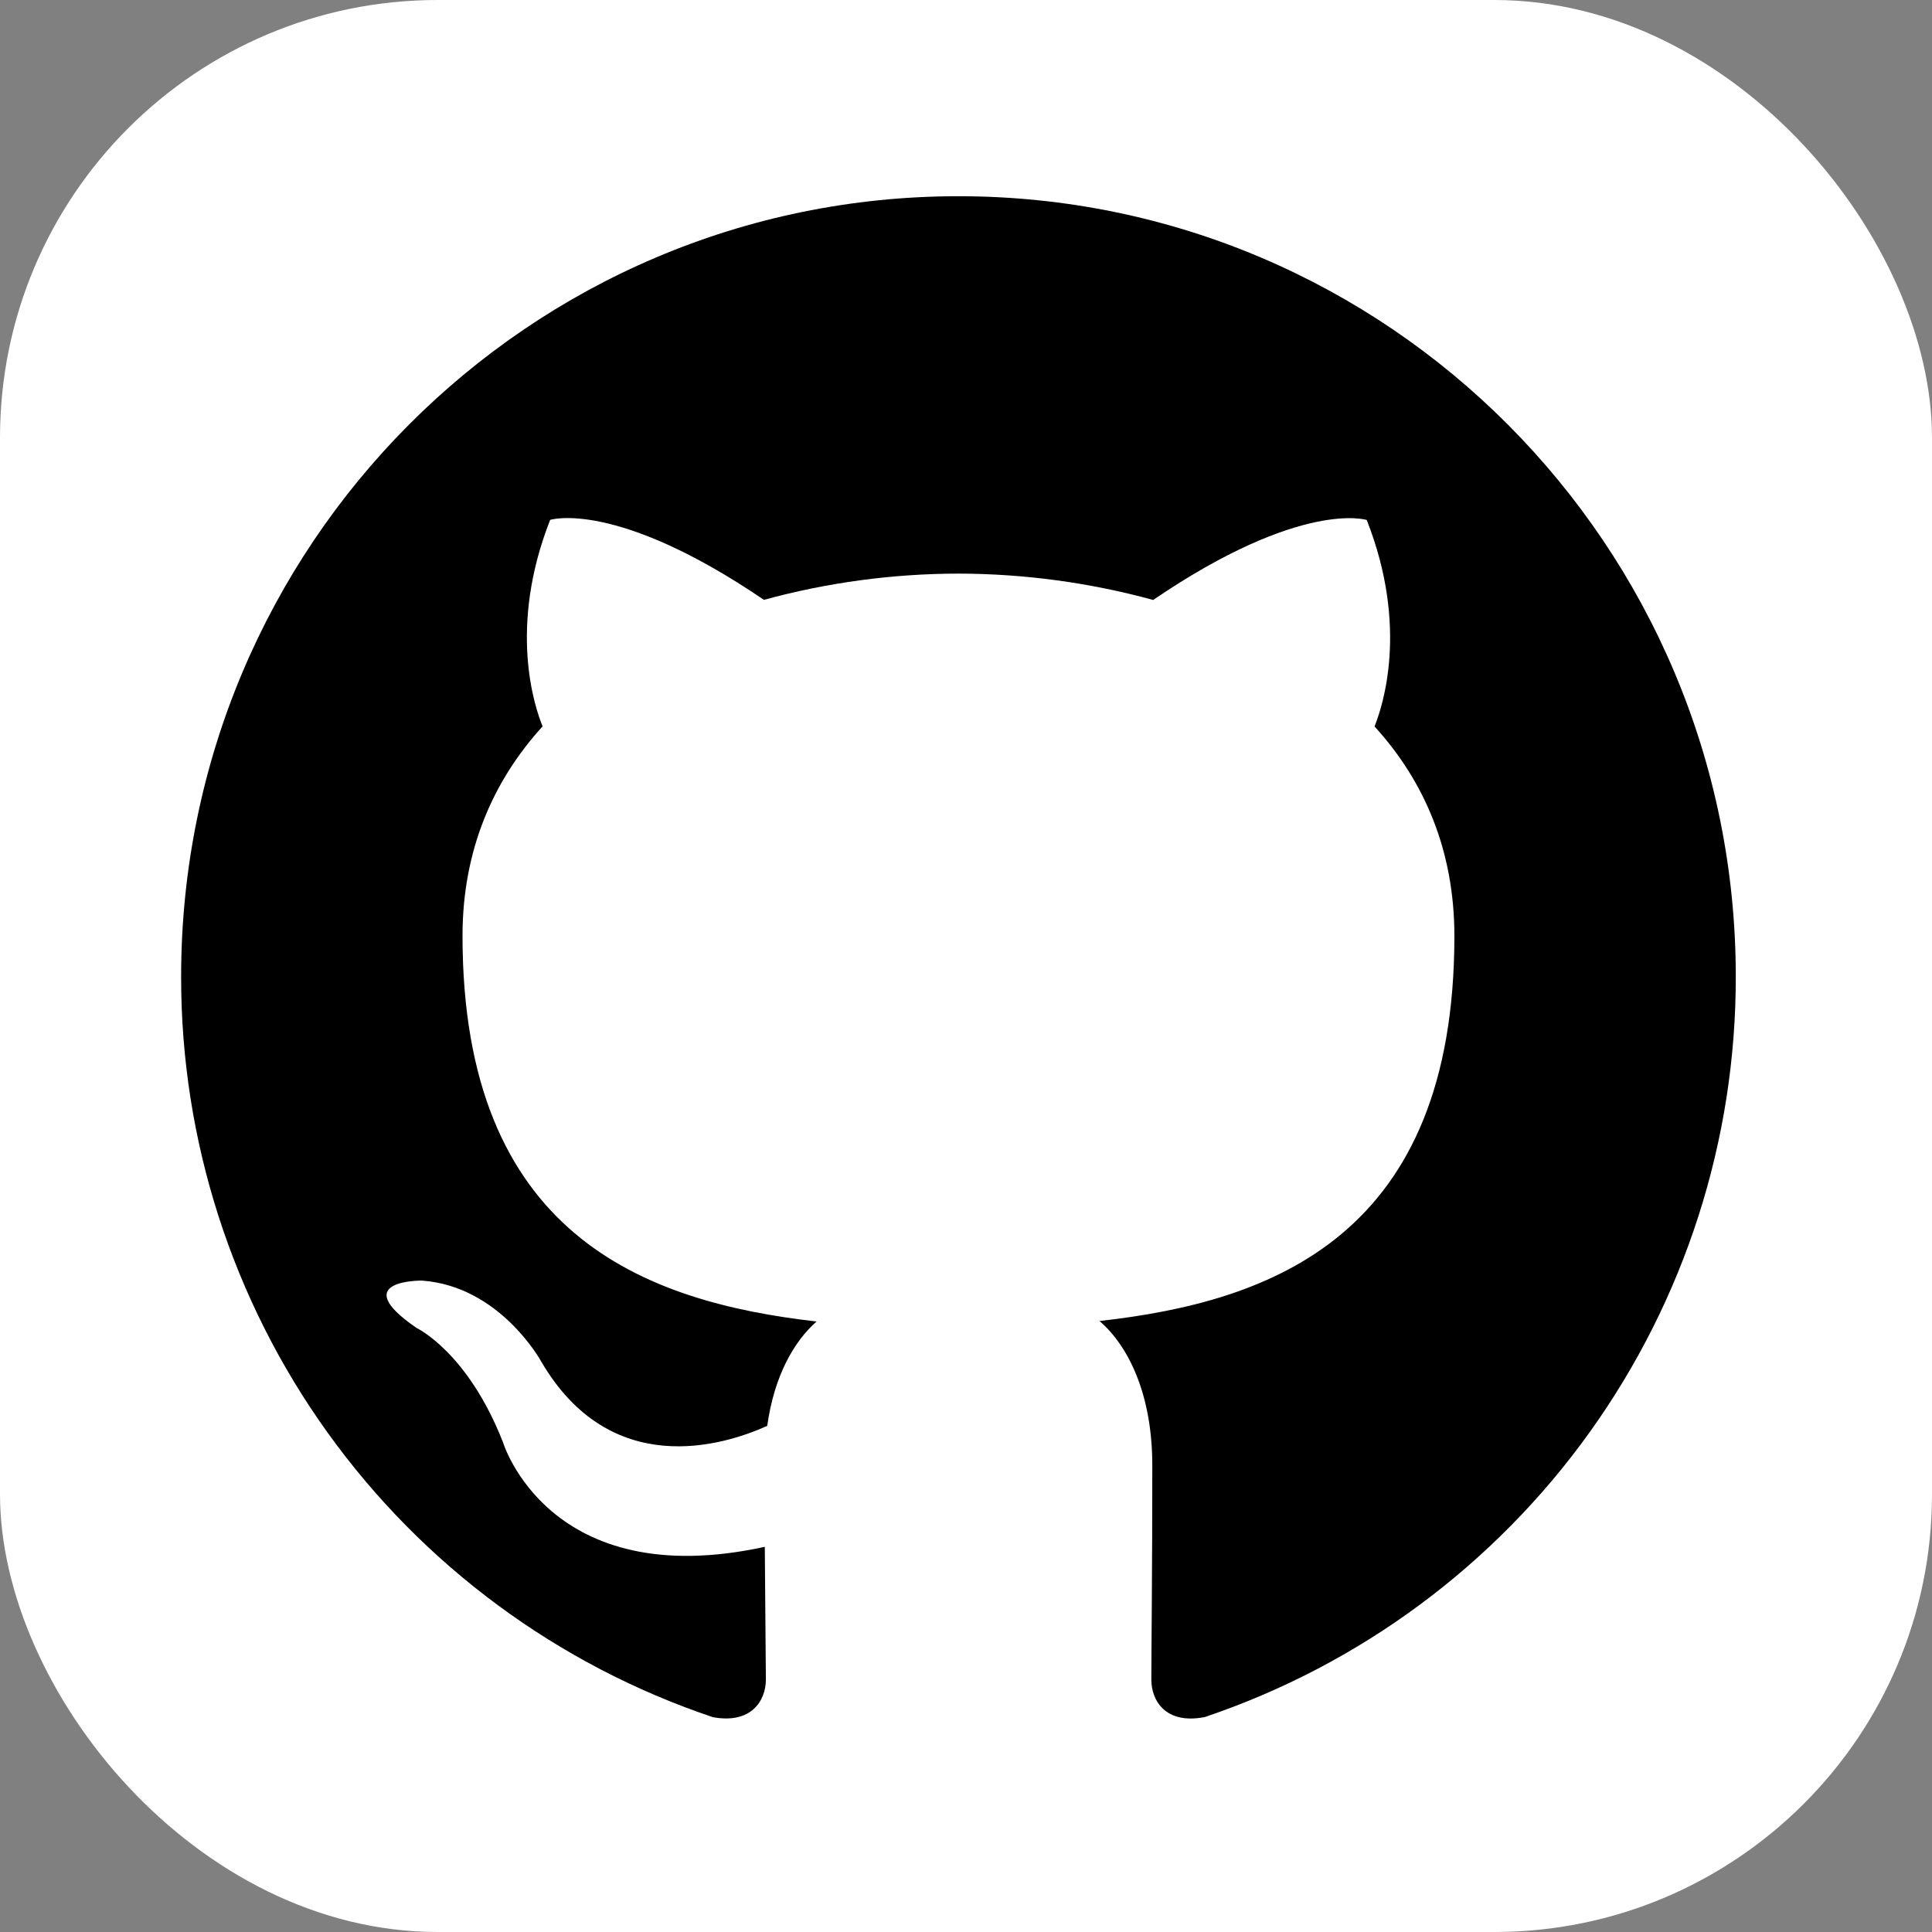 <svg width="128" height="128" viewBox="0 0 128 128" fill="none" xmlns="http://www.w3.org/2000/svg">
<rect x="0" y="0" width="128" height="128" fill="#808080" stroke="none"/>
<rect width="128" height="128" rx="29" fill="white"/>
<g clip-path="url(#clip0_2_43)">
<path d="M63.494 13C35.059 13 12 36.149 12 64.706C11.988 75.544 15.383 86.111 21.704 94.915C28.025 103.718 36.953 110.313 47.226 113.766C49.801 114.243 50.741 112.646 50.741 111.275C50.741 110.045 50.696 106.794 50.67 102.481C36.347 105.603 33.321 95.548 33.321 95.548C30.984 89.574 27.605 87.984 27.605 87.984C22.924 84.778 27.952 84.843 27.952 84.843C33.121 85.209 35.838 90.173 35.838 90.173C40.434 98.072 47.896 95.793 50.831 94.467C51.295 91.126 52.627 88.847 54.101 87.553C42.668 86.246 30.643 81.81 30.643 62.002C30.643 56.357 32.652 51.741 35.948 48.123C35.413 46.816 33.649 41.557 36.45 34.443C36.45 34.443 40.776 33.053 50.612 39.741C54.814 38.593 59.15 38.008 63.507 38.003C67.863 38.012 72.199 38.599 76.401 39.748C86.231 33.059 90.55 34.45 90.55 34.45C93.357 41.57 91.593 46.823 91.066 48.129C94.368 51.747 96.357 56.363 96.357 62.009C96.357 81.868 84.319 86.239 72.847 87.52C74.695 89.117 76.343 92.271 76.343 97.093C76.343 104.007 76.279 109.582 76.279 111.275C76.279 112.659 77.206 114.268 79.819 113.76C90.082 110.298 98.999 103.701 105.311 94.9C111.624 86.098 115.013 75.537 115 64.706C115 36.149 91.941 13 63.494 13Z" fill="black"/>
</g>
<defs>
<clipPath id="clip0_2_43">
<rect width="103" height="103" fill="white" transform="translate(12 13)"/>
</clipPath>
</defs>
</svg>
